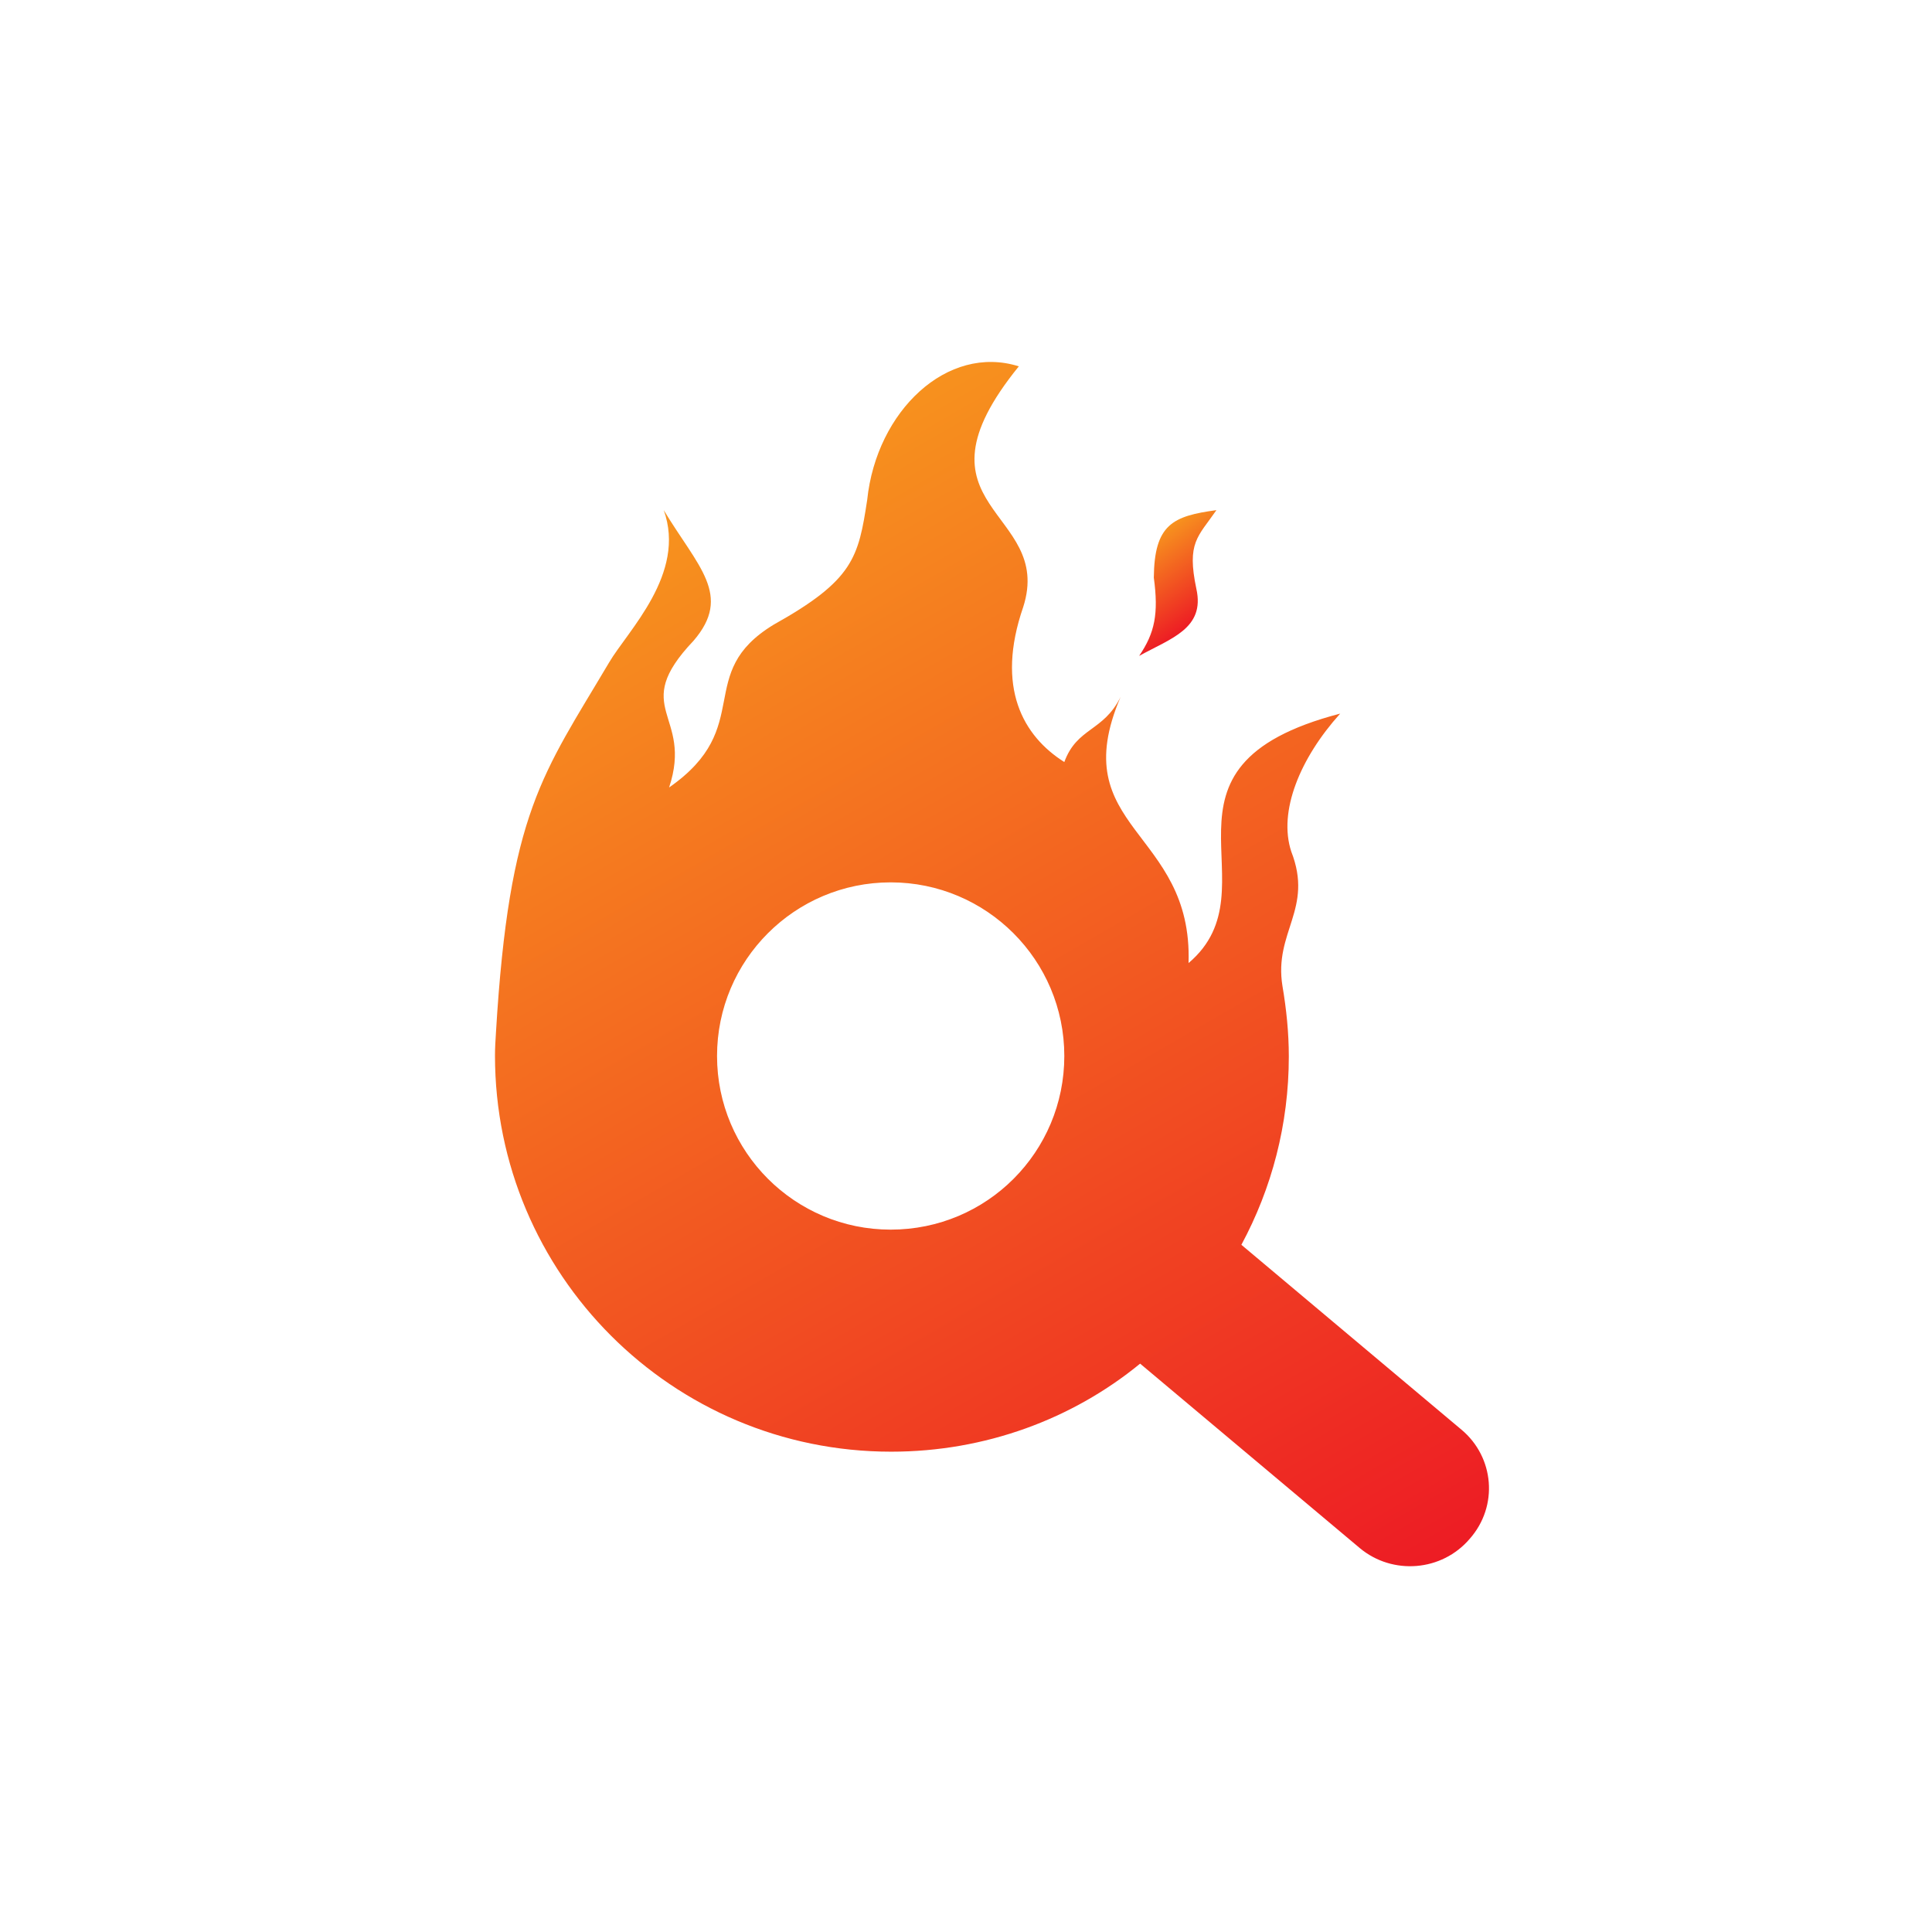 <?xml version="1.0" encoding="utf-8"?>
<!-- Generator: Adobe Illustrator 23.0.0, SVG Export Plug-In . SVG Version: 6.00 Build 0)  -->
<svg version="1.1" id="Layer_1" xmlns="http://www.w3.org/2000/svg" xmlns:xlink="http://www.w3.org/1999/xlink" x="0px" y="0px"
	 viewBox="0 0 395 395" style="enable-background:new 0 0 395 395;" xml:space="preserve">
<style type="text/css">
	.st0{fill:url(#SVGID_1_);}
	.st1{fill:url(#SVGID_2_);}
</style>
<g>
	
		<linearGradient id="SVGID_1_" gradientUnits="userSpaceOnUse" x1="136.929" y1="577.784" x2="269.688" y2="807.731" gradientTransform="matrix(1 0 0 1 0 -474)">
		<stop  offset="0" style="stop-color:#F7931E"/>
		<stop  offset="1" style="stop-color:#ED1C24"/>
	</linearGradient>
	<path class="st0" d="M298.8,292.3l-45-37.8c6.2-11.5,9.7-24.6,9.7-38.5c0-4.9-0.5-9.7-1.3-14.4l0,0c-1.8-11.1,6.4-15.7,1.8-27.5
		c-2.7-8.2,1.8-19.1,10-28.2c-41.9,10.9-12.7,35.5-31,51c0.9-27.3-25.5-27.3-13.9-54.4c-3.5,7.1-8.9,6.2-11.5,13.3
		c-8.4-5.3-14.1-15.2-8.4-31.7c6.4-20-24.6-20-0.9-49.2c-14.6-4.6-29.1,9.1-31,27.3c-1.8,11.8-2.8,16.4-19.1,25.5
		c-16.5,10-3.6,20.9-21.4,33.3c5-15.1-8.3-16,5-30c8-9.3,0.9-15.1-6.1-26.7c4.7,13-7.4,24.7-11.2,31.2
		c-13.5,22.8-20.4,30.4-23.1,75.6c-0.1,1.5-0.2,3.2-0.2,4.7c0,44.7,36.2,81,81,81c19.3,0,37.1-6.7,50.9-18l44.9,37.7
		c6.7,5.6,16.8,4.8,22.5-1.9C306.4,307.9,305.5,297.9,298.8,292.3z M182.1,251.4c-19.6,0-35.5-15.9-35.5-35.5s15.9-35.5,35.5-35.5
		s35.5,15.9,35.5,35.5S201.8,251.4,182.1,251.4z"/>
</g>
<linearGradient id="SVGID_2_" gradientUnits="userSpaceOnUse" x1="354.564" y1="-10.226" x2="371.186" y2="-1.005" gradientTransform="matrix(0.89 0.461 -0.554 0.989 -85.859 -43.465)">
	<stop  offset="0" style="stop-color:#F7931E"/>
	<stop  offset="1" style="stop-color:#ED1C24"/>
</linearGradient>
<path class="st1" d="M248.7,104.3c-8.9,1.2-12.7,2.9-12.8,13.8c1,7.4,0.2,11.3-3,16c6.5-3.6,13.5-5.6,11.7-13.7
	C242.6,110.9,244.9,109.8,248.7,104.3z"/>
</svg>

